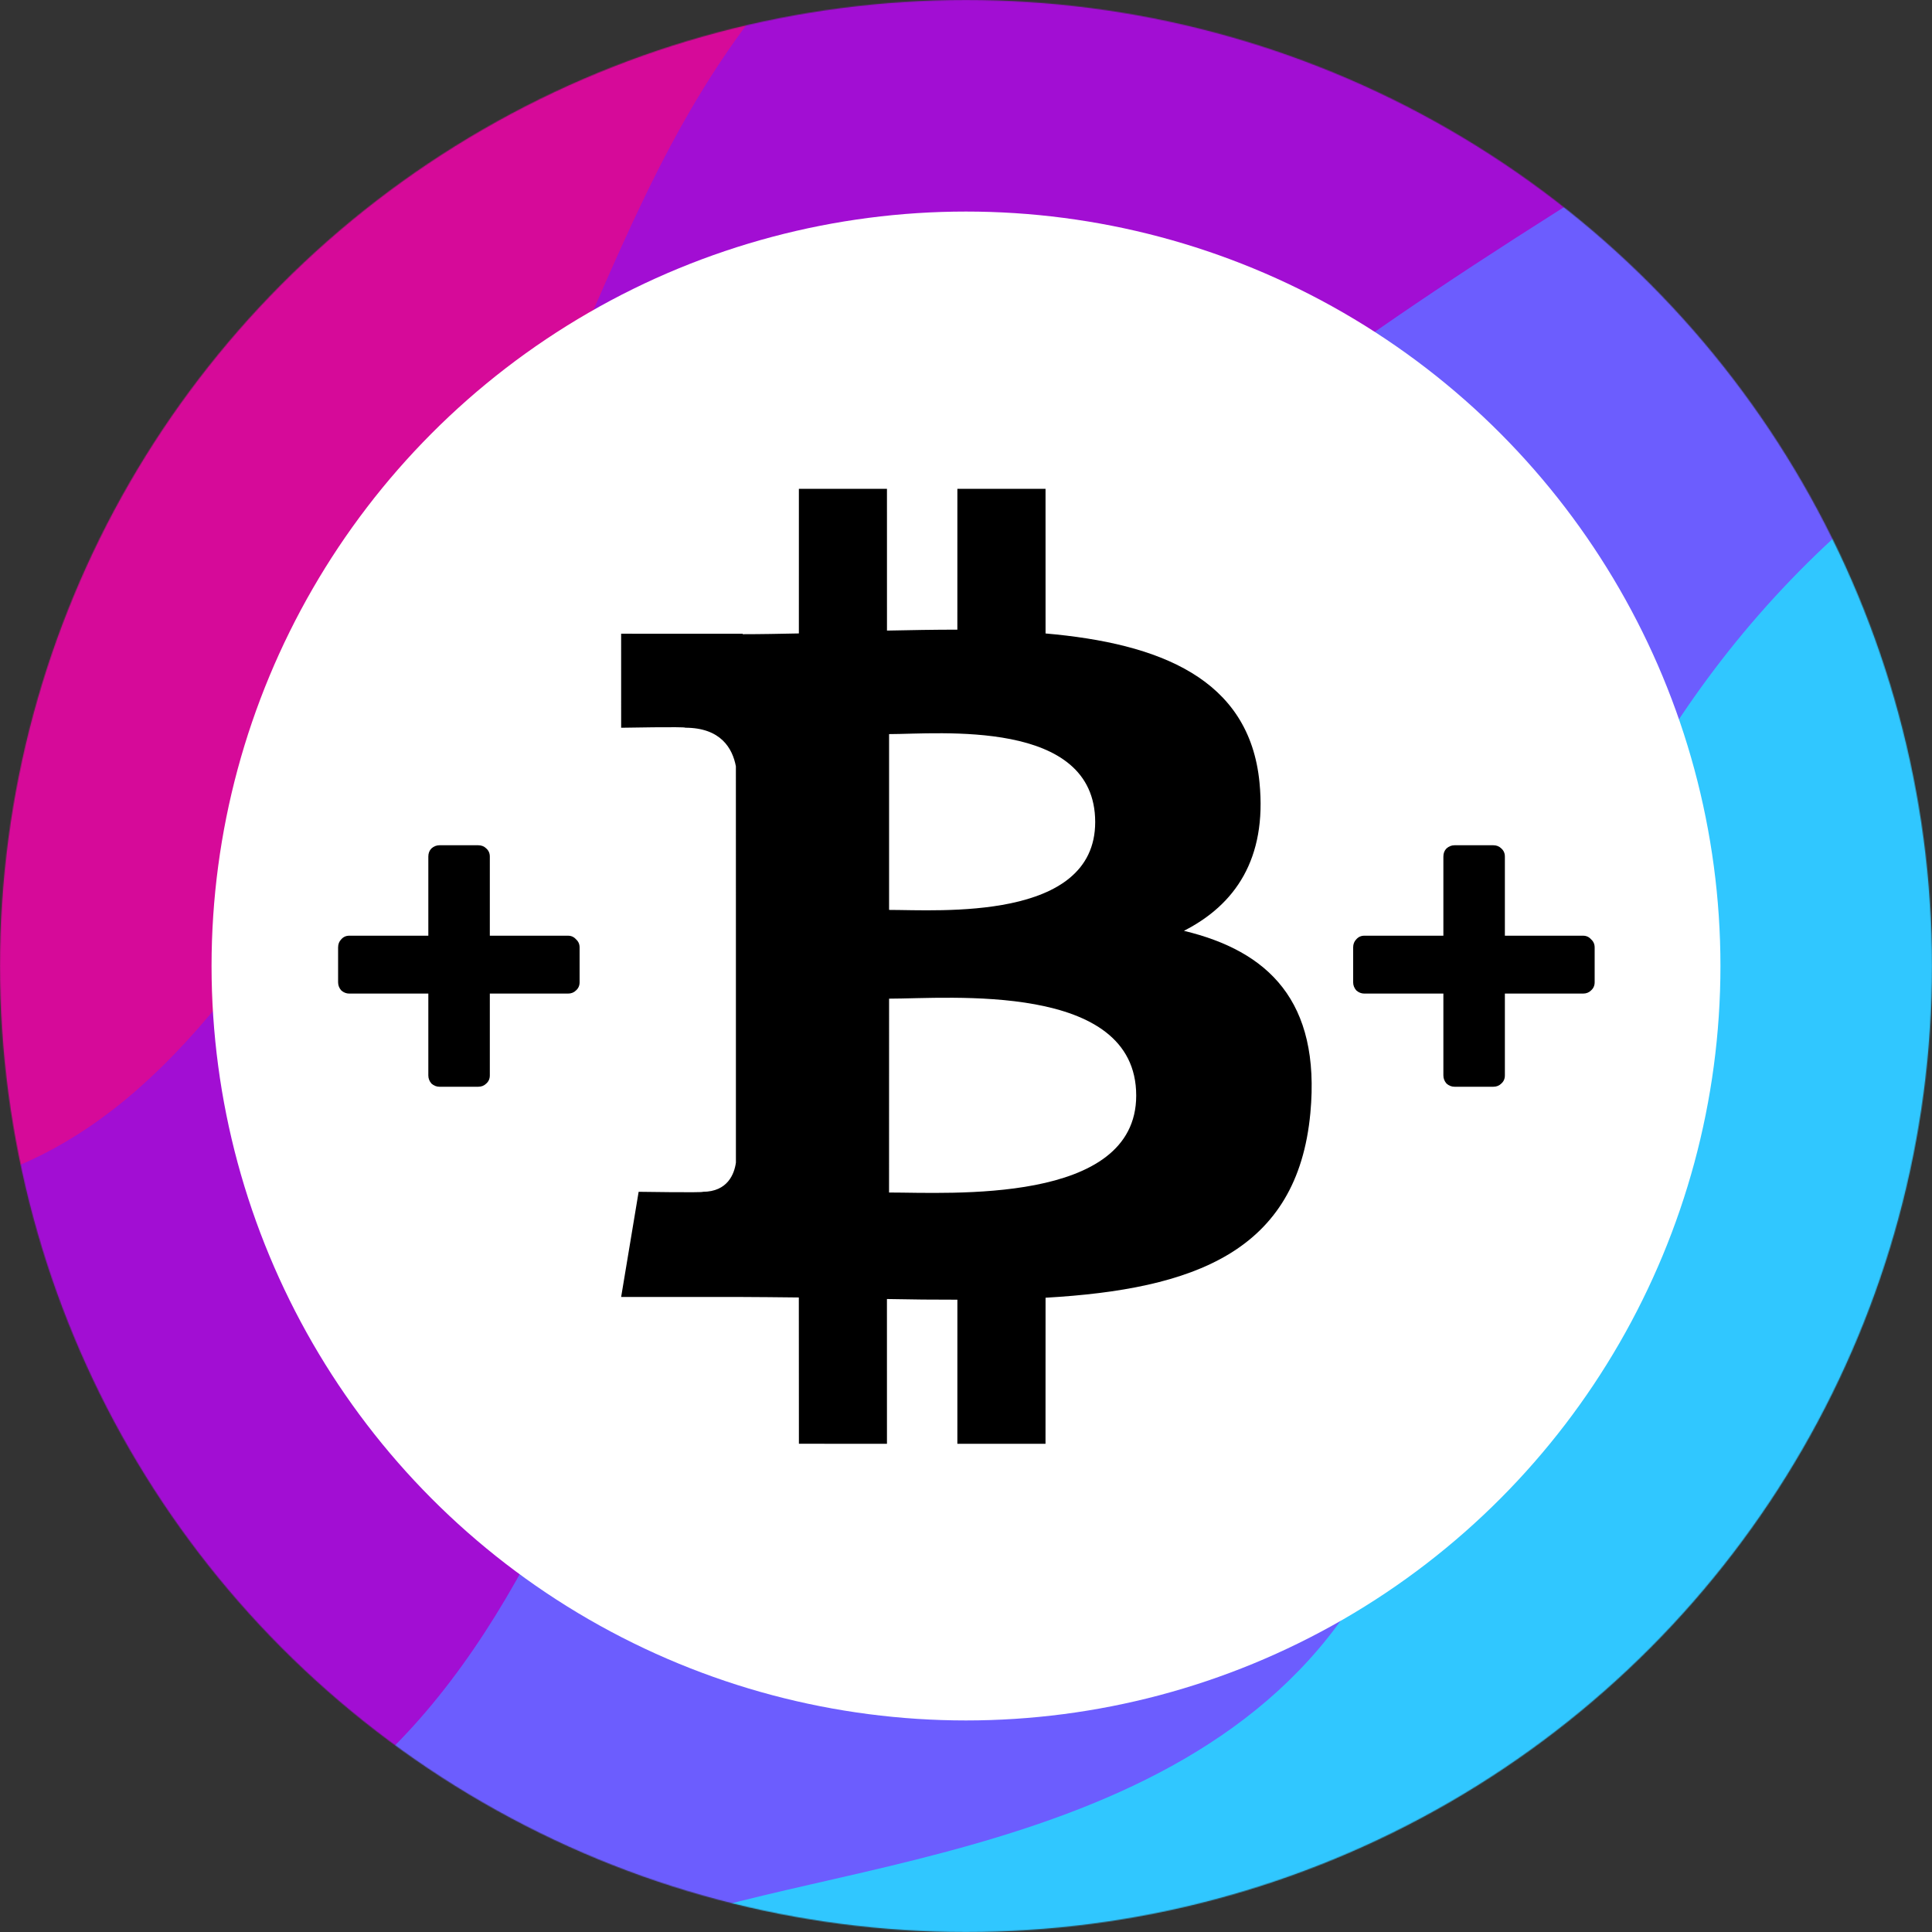 <svg width="2000" height="2000" viewBox="0 0 2000 2000" fill="none" xmlns="http://www.w3.org/2000/svg">
<rect x="0" y="0" width="2000" height="2000" fill="#333333" stroke="none"/>
<mask id="mask0" mask-type="alpha" maskUnits="userSpaceOnUse" x="0" y="0" width="2000" height="2000">
<circle cx="1000" cy="1000" r="1000" fill="black"/>
</mask>
<g mask="url(#mask0)">
<path d="M231.102 3627.2L1266.8 3904.5L1883.3 1592.3L386.002 2808.2L231.102 3627.2Z" fill="#6AEDCB"/>
<path d="M522.099 2788.6C718.299 2579.6 956.199 2647.4 1155.7 2577.2C1282.8 2532.5 1387.7 2439.1 1461.1 2326.2C1576.9 2148.1 1601.4 1910.5 1759.5 1768.6C1790.4 1740.8 1826.2 1717.2 1849 1682.5C1866.7 1655.6 1875.4 1623.8 1883.7 1592.7L2225.6 321.8C1955.9 381 1751.2 594.3 1565.3 798.4C777.899 1662.6 11.699 2550.1 -854.801 3335.1L231.599 3627.4C311.799 3648.9 367.799 3251.1 372.799 3216.8C395.399 3059.6 422.999 2916.7 522.099 2788.6Z" fill="#30C7FF"/>
<path d="M-816.3 3346.6C-816.3 3346.6 -633.5 3224.3 -489.5 3187.9C-345.5 3151.5 -116.4 3058.8 17.8 2921C152 2783.2 218.9 2651.1 270.5 2443.8C322.1 2236.5 488.9 2056.1 701 1986.5C913.1 1917 1347.2 1903 1458 1533.8C1568.8 1164.6 1600 628.1 2216.2 350.9L2621.5 -1151.6L2421 -1205.3L-1408 2961.4L-1553 3148.8L-816.3 3346.6Z" fill="#6C5DFE"/>
<path d="M-1132.8 3261.8C-1132.8 3261.8 -989.502 3138.8 -891.502 2839.3C-836.302 2670.8 -764.502 2507 -649.802 2369.9C-475.302 2161.5 -227.102 2046.7 34.498 1992C70.598 1984.4 106.598 1979.2 141.698 1967.6C207.898 1945.6 270.698 1914.3 328.198 1874.8C495.298 1759.7 593.298 1549 680.898 1288.1C768.498 1027.2 975.399 697.7 1180.8 527.7C1386.3 357.7 1557.6 249.6 1868.9 60.5C2180.2 -128.6 2530.5 -374.3 2570.5 -1165.2L1852 -1357.7L-1059.6 1307.5L-1553.1 3149.1L-1132.8 3261.8Z" fill="#A20ED3"/>
<path d="M-1146.8 1633.1C-1146.8 1633.1 -950.801 1365.8 -542.701 1279.7C-134.601 1193.6 46.799 1378.4 354.099 850.7C661.399 323 625.599 123.9 927.199 -138.8C1228.8 -401.5 1457.9 -505.9 1746.3 -653.7C2034.7 -801.5 2183.4 -870.2 2283.1 -1242.3L1343.6 -1494L-929.301 820.8L-1146.8 1633.1Z" fill="#D60A99"/>
<path d="M1587.2 -1428.6C1404.9 -1345.2 1190.5 -1252.6 1082.3 -1044.7C974.102 -836.8 852.002 -608.9 690.802 -427C529.602 -245.1 381.002 -243.6 198.202 -114.8C15.502 14 -112.598 293.5 -187.998 486.5C-263.398 679.5 -371.798 774.9 -537.798 908.2C-703.798 1041.5 -995.898 1069.8 -995.898 1069.8L-745.598 135.7L-401.998 -571.8L747.002 -1653.8L1587.2 -1428.6Z" fill="#F005C4"/>
<path d="M-838.199 481C-836.499 474.6 -809.699 461.2 -804.399 457.2C-773.299 434.2 -743.899 409.1 -716.299 382.1C-605.199 272.9 -583.499 145.9 -555.799 -0.5C-536.699 -101.9 -526.799 -256 -453.399 -336.2C-380.799 -415.5 -319.499 -482.2 -65.899 -544.4C91.701 -583 253.901 -641.1 375.801 -755.4C517.101 -887.8 554.101 -1074 635.501 -1243.3C701.901 -1381.3 796.101 -1527.2 932.601 -1604L-198.299 -1907L-838.199 481Z" fill="#FF744B"/>
</g>
<circle cx="1000" cy="1000" r="781" fill="white"/>
<path d="M1225.58 963.586C1278.48 936.659 1311.58 889.237 1303.85 810.235C1293.44 702.27 1200.14 666.066 1082.36 655.756L1082.33 506H991.076L991.051 651.818C967.04 651.818 942.564 652.289 918.198 652.778L918.178 506.02L827.003 506.011L826.986 655.731C807.226 656.134 787.821 656.517 768.874 656.517V656.074L643 656.023L643.017 753.366C643.017 753.366 710.409 752.099 709.299 753.329C746.249 753.355 758.314 774.792 761.783 793.297L761.812 963.901V1203.54C760.185 1215.16 753.339 1233.71 727.503 1233.75C728.678 1234.78 661.119 1233.74 661.119 1233.74L643.017 1342.59H761.755C783.88 1342.61 805.619 1342.96 826.946 1343.13L827.026 1494.58L918.178 1494.6L918.153 1344.74C943.231 1345.25 967.438 1345.47 991.082 1345.44L991.056 1494.6H1082.31L1082.36 1343.4C1235.76 1334.6 1343.14 1295.99 1356.5 1152.07C1367.26 1036.19 1312.67 984.467 1225.58 963.586ZM920.379 759.936C971.847 759.936 1133.71 743.561 1133.74 850.981C1133.71 953.966 971.898 941.935 920.379 941.935V759.936V759.936ZM920.339 1234.49L920.379 1033.81C982.217 1033.8 1176.17 1016.04 1176.2 1134.1C1176.22 1247.33 982.217 1234.44 920.339 1234.49Z" fill="black"/>
<path d="M1505.8 1125C1502.7 1125 1499.91 1123.91 1497.44 1121.72C1495.27 1119.23 1494.18 1116.42 1494.18 1113.3V1028.56H1412.4C1409.3 1028.56 1406.51 1027.47 1404.03 1025.28C1401.87 1022.78 1400.78 1019.98 1400.78 1016.85V980.805C1400.78 977.372 1401.87 974.563 1404.03 972.378C1406.2 969.881 1408.99 968.633 1412.4 968.633H1494.18V886.704C1494.18 883.271 1495.27 880.462 1497.44 878.277C1499.91 876.092 1502.7 875 1505.8 875H1545.76C1549.17 875 1551.96 876.092 1554.13 878.277C1556.61 880.462 1557.84 883.271 1557.84 886.704V968.633H1638.7C1642.11 968.633 1644.9 969.881 1647.06 972.378C1649.54 974.563 1650.78 977.372 1650.78 980.805V1016.85C1650.78 1020.29 1649.54 1023.1 1647.06 1025.28C1644.9 1027.47 1642.11 1028.56 1638.7 1028.56H1557.84V1113.3C1557.84 1116.73 1556.61 1119.54 1554.13 1121.72C1551.96 1123.91 1549.17 1125 1545.76 1125H1505.8Z" fill="black"/>
<path d="M455.019 1125C451.921 1125 449.133 1123.91 446.654 1121.72C444.486 1119.23 443.401 1116.42 443.401 1113.3V1028.56H361.617C358.519 1028.56 355.731 1027.47 353.253 1025.28C351.084 1022.78 350 1019.98 350 1016.85V980.805C350 977.372 351.084 974.563 353.253 972.378C355.421 969.881 358.209 968.633 361.617 968.633H443.401V886.704C443.401 883.271 444.486 880.462 446.654 878.277C449.133 876.092 451.921 875 455.019 875H494.981C498.389 875 501.177 876.092 503.346 878.277C505.824 880.462 507.063 883.271 507.063 886.704V968.633H587.918C591.326 968.633 594.114 969.881 596.283 972.378C598.761 974.563 600 977.372 600 980.805V1016.85C600 1020.29 598.761 1023.1 596.283 1025.28C594.114 1027.47 591.326 1028.56 587.918 1028.56H507.063V1113.3C507.063 1116.73 505.824 1119.54 503.346 1121.72C501.177 1123.91 498.389 1125 494.981 1125H455.019Z" fill="black"/>
</svg>
